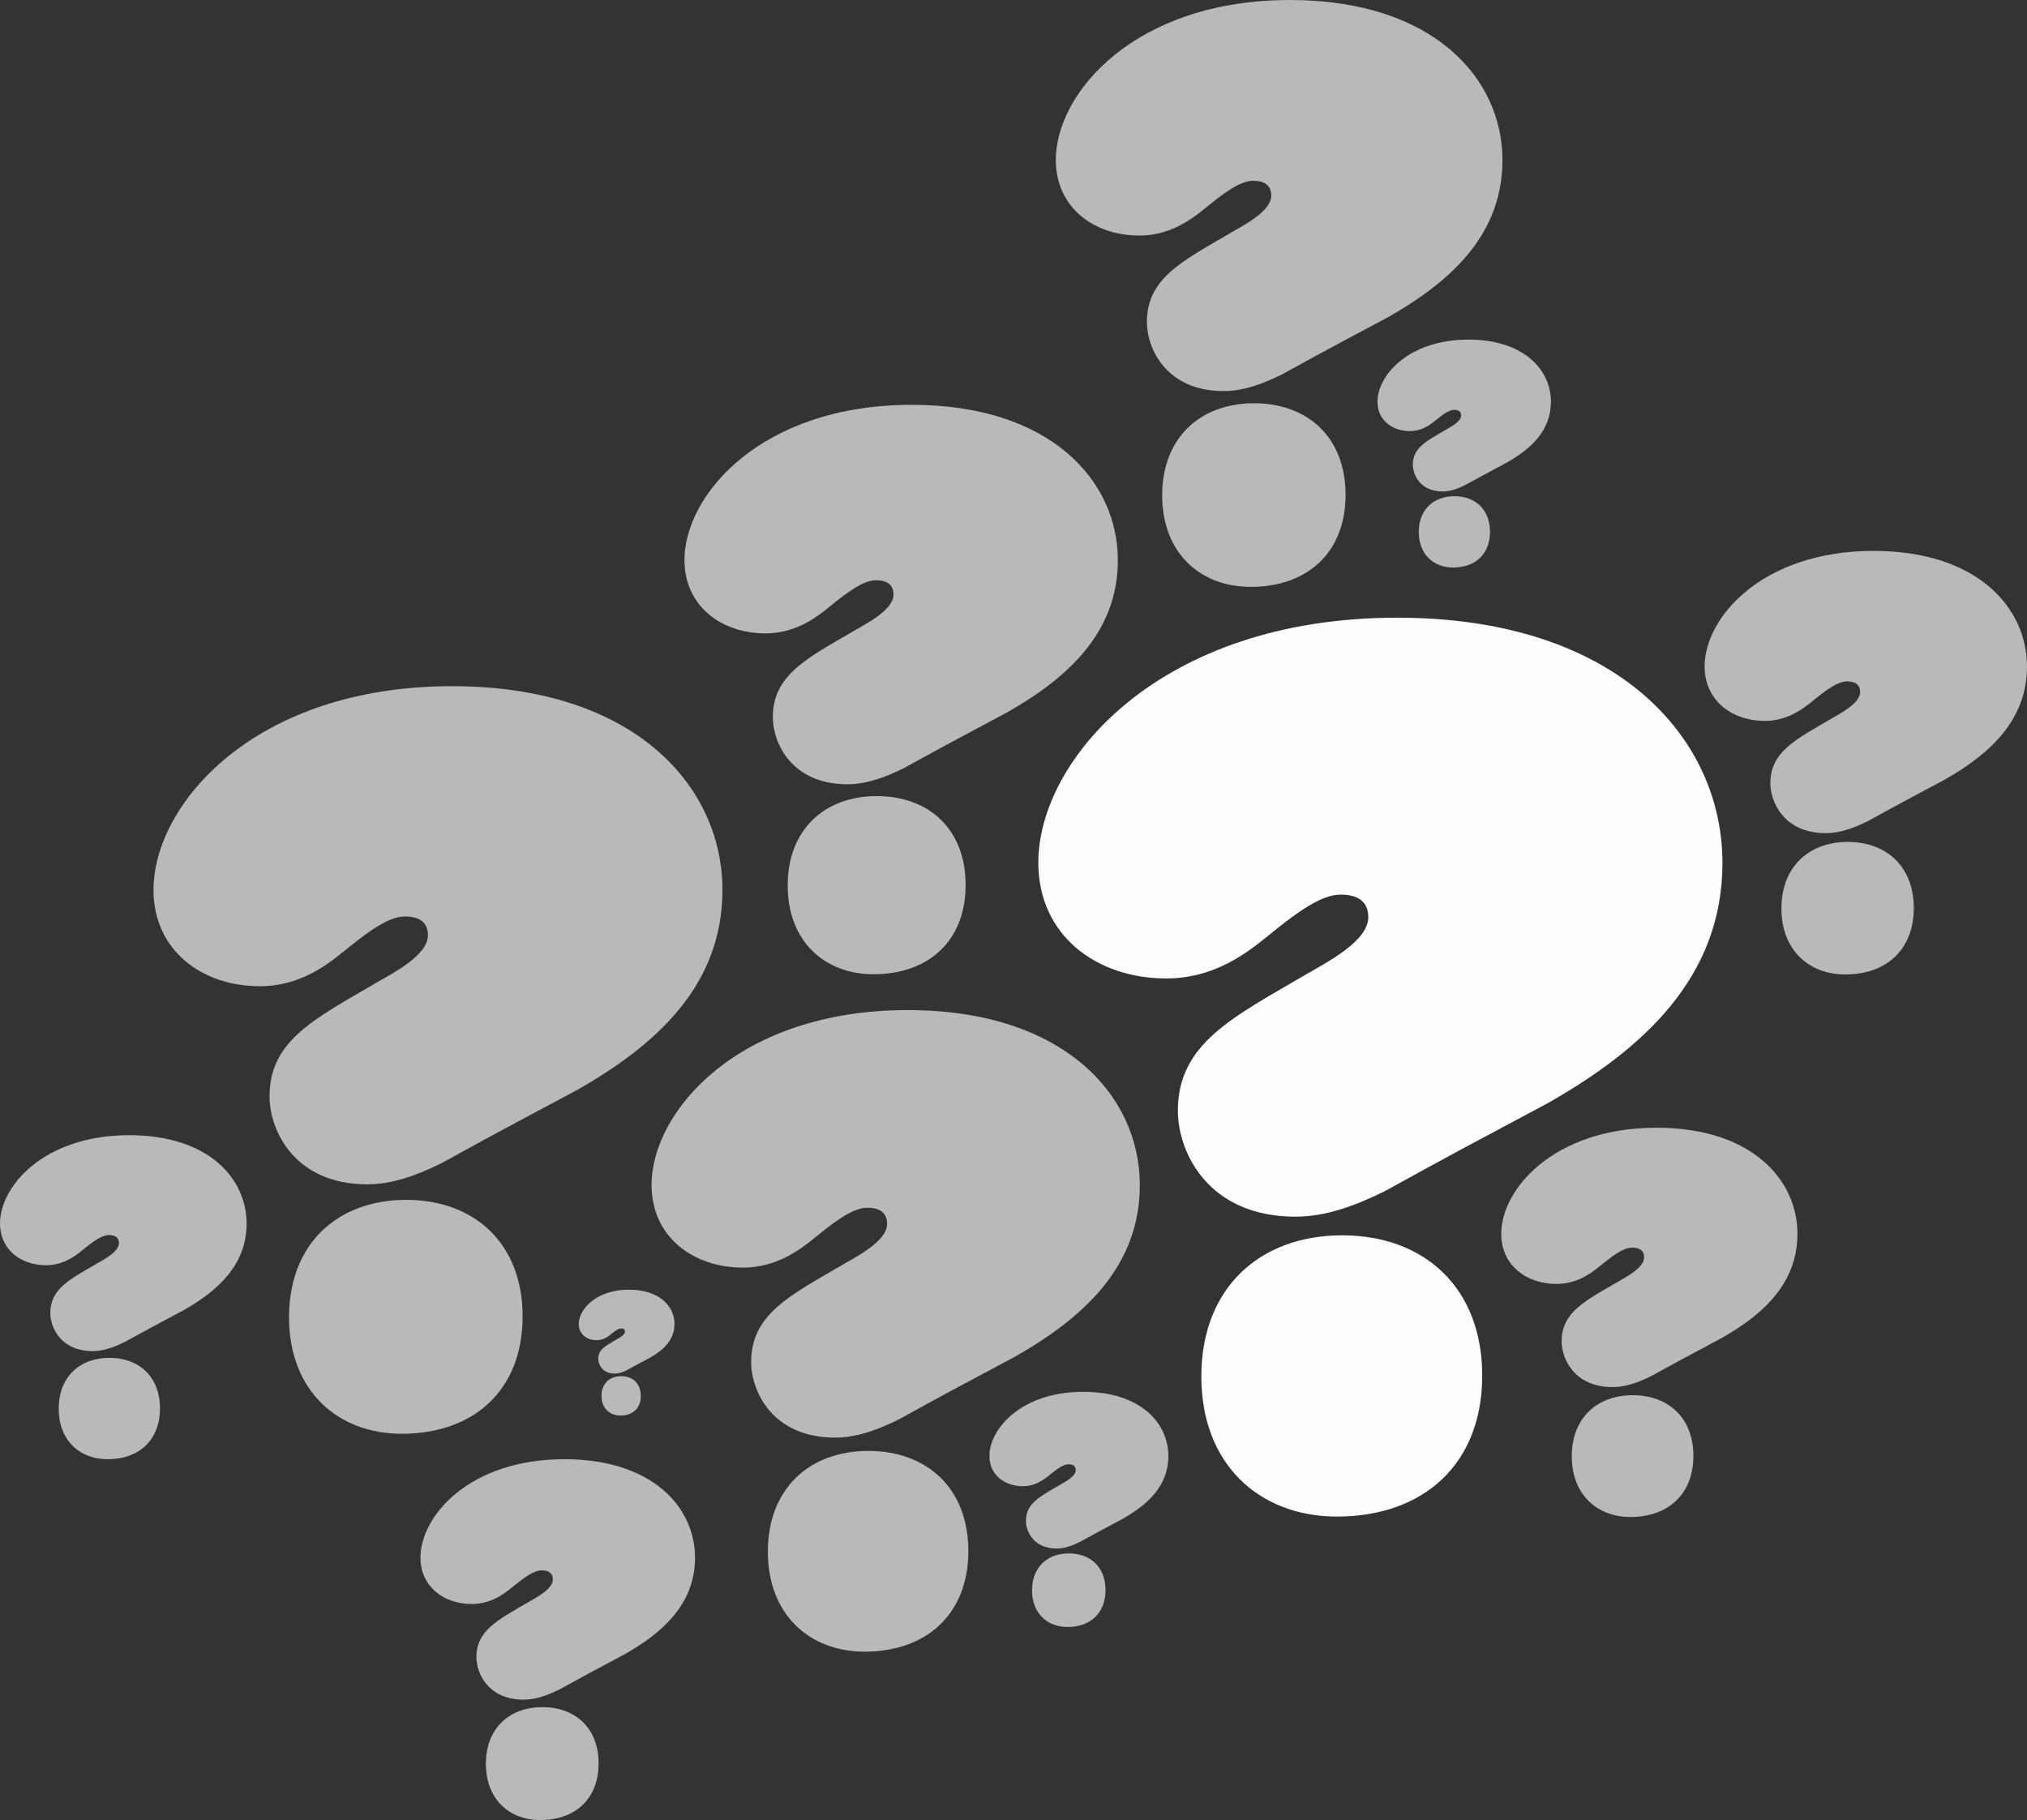 <?xml version="1.0" encoding="UTF-8"?>
<svg id="Layer_2" data-name="Layer 2" xmlns="http://www.w3.org/2000/svg" viewBox="0 0 802.44 720.6">
  <rect x="0" y="0" width="802.44" height="720.6" fill="#333333" stroke="none"/>
  <defs>
    <style>
      .cls-1 {
        fill: #fff;
      }

      .cls-2 {
        opacity: .99;
      }

      .cls-3 {
        opacity: .66;
      }
    </style>
  </defs>
  <g id="Questions">
    <g class="cls-2">
      <g class="cls-3">
        <path class="cls-1" d="M442.53,221.76c0,28.72-19.9,46.68-43.78,60.27-19,10.16-24.11,12.8-40.73,21.99-7.44,3.71-14.92,6.49-22.59,6.49-21.94,0-29.48-16.22-29.48-26.56,0-16.81,13.69-23.4,32.13-34.18,5.1-2.98,15.64-8.31,15.64-14.38,0-4-2.72-5.66-6.97-5.66-4.96,0-11.24,4.84-15.89,8.5-5.15,4.05-13.93,12.54-27.82,12.54-17.49,0-32.08-10.81-32.08-29.06,0-25.73,30.36-61.43,89.99-61.43,55.09,0,81.57,30.19,81.57,61.49ZM382.27,350.44c-.03,22.11-14.69,35.26-36.37,35.29-19.48.03-34.09-13.08-34.07-35.19.03-22.18,14.67-35.32,35.26-35.35,20.58-.02,35.21,13.08,35.18,35.26Z"/>
      </g>
      <path class="cls-1" d="M681.88,341.62c0,45.33-31.41,73.68-69.11,95.13-29.99,16.03-38.06,20.21-64.29,34.72-11.74,5.86-23.56,10.24-35.66,10.24-34.63,0-46.53-25.61-46.53-41.93,0-26.54,21.62-36.94,50.71-53.96,8.04-4.71,24.68-13.11,24.68-22.69,0-6.31-4.29-8.93-11.01-8.93-7.83,0-17.75,7.64-25.08,13.41-8.13,6.39-21.99,19.79-43.91,19.79-27.61,0-50.63-17.06-50.63-45.87,0-40.61,47.92-96.97,142.05-96.97,86.97,0,128.76,47.65,128.77,97.06ZM586.77,544.75c-.04,34.91-23.18,55.65-57.42,55.7-30.75.04-53.82-20.65-53.77-55.55.04-35.01,23.16-55.76,55.65-55.8,32.49-.04,55.58,20.65,55.54,55.65Z"/>
      <g class="cls-3">
        <path class="cls-1" d="M451.23,469.2c0,32.35-22.42,52.59-49.32,67.9-21.4,11.44-27.16,14.42-45.89,24.78-8.38,4.18-16.81,7.31-25.45,7.31-24.71,0-33.21-18.28-33.21-29.93,0-18.94,15.43-26.37,36.2-38.51,5.74-3.36,17.62-9.36,17.62-16.2,0-4.51-3.06-6.38-7.86-6.38-5.59,0-12.67,5.46-17.9,9.57-5.8,4.56-15.7,14.13-31.34,14.13-19.71,0-36.14-12.17-36.14-32.74,0-28.98,34.2-69.21,101.39-69.21,62.07,0,91.9,34.01,91.9,69.27ZM383.34,614.18c-.03,24.91-16.55,39.72-40.98,39.76-21.94.03-38.41-14.74-38.38-39.65.03-24.99,16.53-39.8,39.72-39.83,23.19-.03,39.67,14.74,39.64,39.72Z"/>
      </g>
      <g class="cls-3">
        <path class="cls-1" d="M594.79,63.37c0,29.6-20.51,48.11-45.12,62.11-19.58,10.47-24.85,13.19-41.98,22.67-7.67,3.82-15.38,6.69-23.28,6.69-22.61,0-30.38-16.72-30.38-27.38,0-17.32,14.11-24.12,33.11-35.23,5.25-3.07,16.12-8.56,16.12-14.82,0-4.12-2.8-5.83-7.19-5.83-5.11,0-11.59,4.99-16.37,8.76-5.31,4.17-14.36,12.92-28.67,12.92-18.03,0-33.06-11.14-33.06-29.95,0-26.51,31.29-63.31,92.75-63.31,56.78,0,84.07,31.11,84.07,63.37ZM532.68,195.99c-.03,22.79-15.14,36.34-37.49,36.37-20.07.03-35.14-13.48-35.11-36.27.03-22.86,15.12-36.4,36.34-36.43,21.21-.02,36.29,13.48,36.26,36.33Z"/>
      </g>
      <g class="cls-3">
        <path class="cls-1" d="M613.97,159.07c0,11.49-7.97,18.68-17.52,24.12-7.6,4.07-9.65,5.12-16.3,8.8-2.98,1.48-5.97,2.6-9.04,2.6-8.78,0-11.8-6.49-11.8-10.63,0-6.73,5.48-9.37,12.86-13.68,2.04-1.19,6.26-3.32,6.26-5.75,0-1.6-1.09-2.27-2.79-2.27-1.99,0-4.5,1.94-6.36,3.4-2.06,1.62-5.58,5.02-11.13,5.02-7,0-12.84-4.32-12.84-11.63,0-10.3,12.15-24.59,36.02-24.59,22.05,0,32.65,12.08,32.65,24.61ZM589.85,210.58c-.01,8.85-5.88,14.11-14.56,14.12-7.8.01-13.65-5.24-13.63-14.09.01-8.88,5.87-14.14,14.11-14.15,8.24,0,14.09,5.24,14.08,14.11Z"/>
      </g>
      <g class="cls-3">
        <path class="cls-1" d="M462.53,576.46c0,11.86-8.22,19.27-18.08,24.89-7.85,4.19-9.96,5.29-16.82,9.08-3.07,1.53-6.16,2.68-9.33,2.68-9.06,0-12.17-6.7-12.17-10.97,0-6.94,5.65-9.66,13.27-14.12,2.1-1.23,6.46-3.43,6.46-5.94,0-1.65-1.12-2.34-2.88-2.34-2.05,0-4.64,2-6.56,3.51-2.13,1.67-5.75,5.18-11.49,5.18-7.22,0-13.25-4.46-13.25-12,0-10.62,12.54-25.37,37.16-25.37,22.75,0,33.68,12.47,33.68,25.39ZM437.65,629.6c-.01,9.13-6.06,14.56-15.02,14.57-8.04.01-14.08-5.4-14.07-14.53.01-9.16,6.06-14.59,14.56-14.6,8.5,0,14.54,5.4,14.53,14.56Z"/>
      </g>
      <g class="cls-3">
        <path class="cls-1" d="M711.56,488.54c0,19.63-13.6,31.9-29.92,41.19-12.99,6.94-16.48,8.75-27.84,15.03-5.08,2.54-10.2,4.43-15.44,4.43-14.99,0-20.15-11.09-20.15-18.16,0-11.49,9.36-16,21.96-23.36,3.48-2.04,10.69-5.68,10.69-9.83,0-2.73-1.86-3.87-4.77-3.87-3.39,0-7.69,3.31-10.86,5.81-3.52,2.77-9.52,8.57-19.01,8.57-11.96,0-21.92-7.39-21.92-19.86,0-17.58,20.75-41.99,61.51-41.99,37.66,0,55.76,20.63,55.76,42.03ZM670.37,576.5c-.02,15.12-10.04,24.1-24.86,24.12-13.31.02-23.3-8.94-23.28-24.06.02-15.16,10.03-24.14,24.1-24.16,14.07-.02,24.07,8.94,24.05,24.1Z"/>
      </g>
      <g class="cls-3">
        <path class="cls-1" d="M286,352.4c0,37.7-26.13,61.28-57.47,79.12-24.94,13.33-31.65,16.81-53.47,28.87-9.77,4.87-19.59,8.52-29.66,8.52-28.8,0-38.7-21.29-38.7-34.87,0-22.07,17.98-30.72,42.18-44.88,6.69-3.91,20.53-10.9,20.53-18.87,0-5.25-3.57-7.43-9.15-7.43-6.52,0-14.76,6.36-20.86,11.15-6.76,5.32-18.29,16.46-36.52,16.46-22.97,0-42.11-14.19-42.11-38.15,0-33.77,39.86-80.64,118.14-80.64,72.33,0,107.09,39.63,107.09,80.72ZM206.89,521.34c-.04,29.03-19.28,46.29-47.75,46.33-25.57.03-44.76-17.17-44.72-46.2.03-29.11,19.26-46.37,46.29-46.41,27.02-.03,46.22,17.17,46.19,46.28Z"/>
      </g>
      <g class="cls-3">
        <path class="cls-1" d="M275.15,616.72c0,18.19-12.61,29.57-27.74,38.18-12.04,6.44-15.27,8.11-25.81,13.93-4.71,2.35-9.45,4.11-14.31,4.11-13.9,0-18.68-10.28-18.68-16.83,0-10.65,8.68-14.83,20.35-21.66,3.23-1.89,9.91-5.26,9.91-9.11,0-2.53-1.72-3.59-4.42-3.59-3.14,0-7.12,3.07-10.06,5.38-3.26,2.57-8.83,7.94-17.62,7.94-11.08,0-20.32-6.85-20.32-18.41,0-16.3,19.23-38.92,57.01-38.92,34.9,0,51.68,19.13,51.68,38.95ZM236.97,698.25c-.02,14.01-9.3,22.34-23.04,22.36-12.34.02-21.6-8.29-21.58-22.3.02-14.05,9.3-22.38,22.34-22.4,13.04-.02,22.31,8.29,22.29,22.34Z"/>
      </g>
      <g class="cls-3">
        <path class="cls-1" d="M802.44,263.85c0,21.36-14.8,34.72-32.57,44.83-14.13,7.56-17.93,9.52-30.3,16.36-5.53,2.76-11.1,4.83-16.8,4.83-16.32,0-21.93-12.07-21.93-19.76,0-12.5,10.19-17.41,23.9-25.43,3.79-2.22,11.63-6.18,11.63-10.69,0-2.98-2.02-4.21-5.19-4.21-3.69,0-8.36,3.6-11.82,6.32-3.83,3.01-10.36,9.33-20.69,9.33-13.01,0-23.86-8.04-23.86-21.62,0-19.14,22.58-45.69,66.94-45.69,40.98,0,60.68,22.46,60.68,45.74ZM757.62,359.57c-.02,16.45-10.92,26.23-27.06,26.25-14.49.02-25.36-9.73-25.34-26.18.02-16.5,10.92-26.27,26.23-26.3,15.31-.02,26.19,9.73,26.17,26.23Z"/>
      </g>
      <g class="cls-3">
        <path class="cls-1" d="M97.62,484.45c0,16.34-11.32,26.56-24.91,34.29-10.81,5.78-13.72,7.28-23.18,12.51-4.23,2.11-8.49,3.69-12.85,3.69-12.48,0-16.77-9.23-16.77-15.11,0-9.57,7.79-13.32,18.28-19.45,2.9-1.7,8.9-4.73,8.9-8.18,0-2.28-1.55-3.22-3.97-3.22-2.82,0-6.4,2.76-9.04,4.83-2.93,2.3-7.93,7.13-15.83,7.13-9.95,0-18.25-6.15-18.25-16.54,0-14.64,17.27-34.95,51.21-34.95,31.35,0,46.41,17.18,46.42,34.99ZM63.33,557.67c-.02,12.58-8.36,20.06-20.7,20.08-11.08.01-19.4-7.44-19.38-20.03.01-12.62,8.35-20.1,20.06-20.11,11.71-.01,20.03,7.44,20.02,20.06Z"/>
      </g>
      <g class="cls-3">
        <path class="cls-1" d="M267.01,524.22c0,6.35-4.4,10.32-9.67,13.32-4.2,2.25-5.33,2.83-9,4.86-1.64.82-3.3,1.43-4.99,1.43-4.85,0-6.51-3.58-6.51-5.87,0-3.71,3.03-5.17,7.1-7.55,1.13-.66,3.46-1.83,3.46-3.18,0-.88-.6-1.25-1.54-1.25-1.1,0-2.48,1.07-3.51,1.88-1.14.9-3.08,2.77-6.15,2.77-3.87,0-7.09-2.39-7.09-6.42,0-5.68,6.71-13.58,19.89-13.58,12.18,0,18.03,6.67,18.03,13.59ZM253.69,552.66c0,4.89-3.25,7.79-8.04,7.8-4.3,0-7.53-2.89-7.53-7.78,0-4.9,3.24-7.81,7.79-7.81,4.55,0,7.78,2.89,7.77,7.79Z"/>
      </g>
    </g>
  </g>
</svg>
